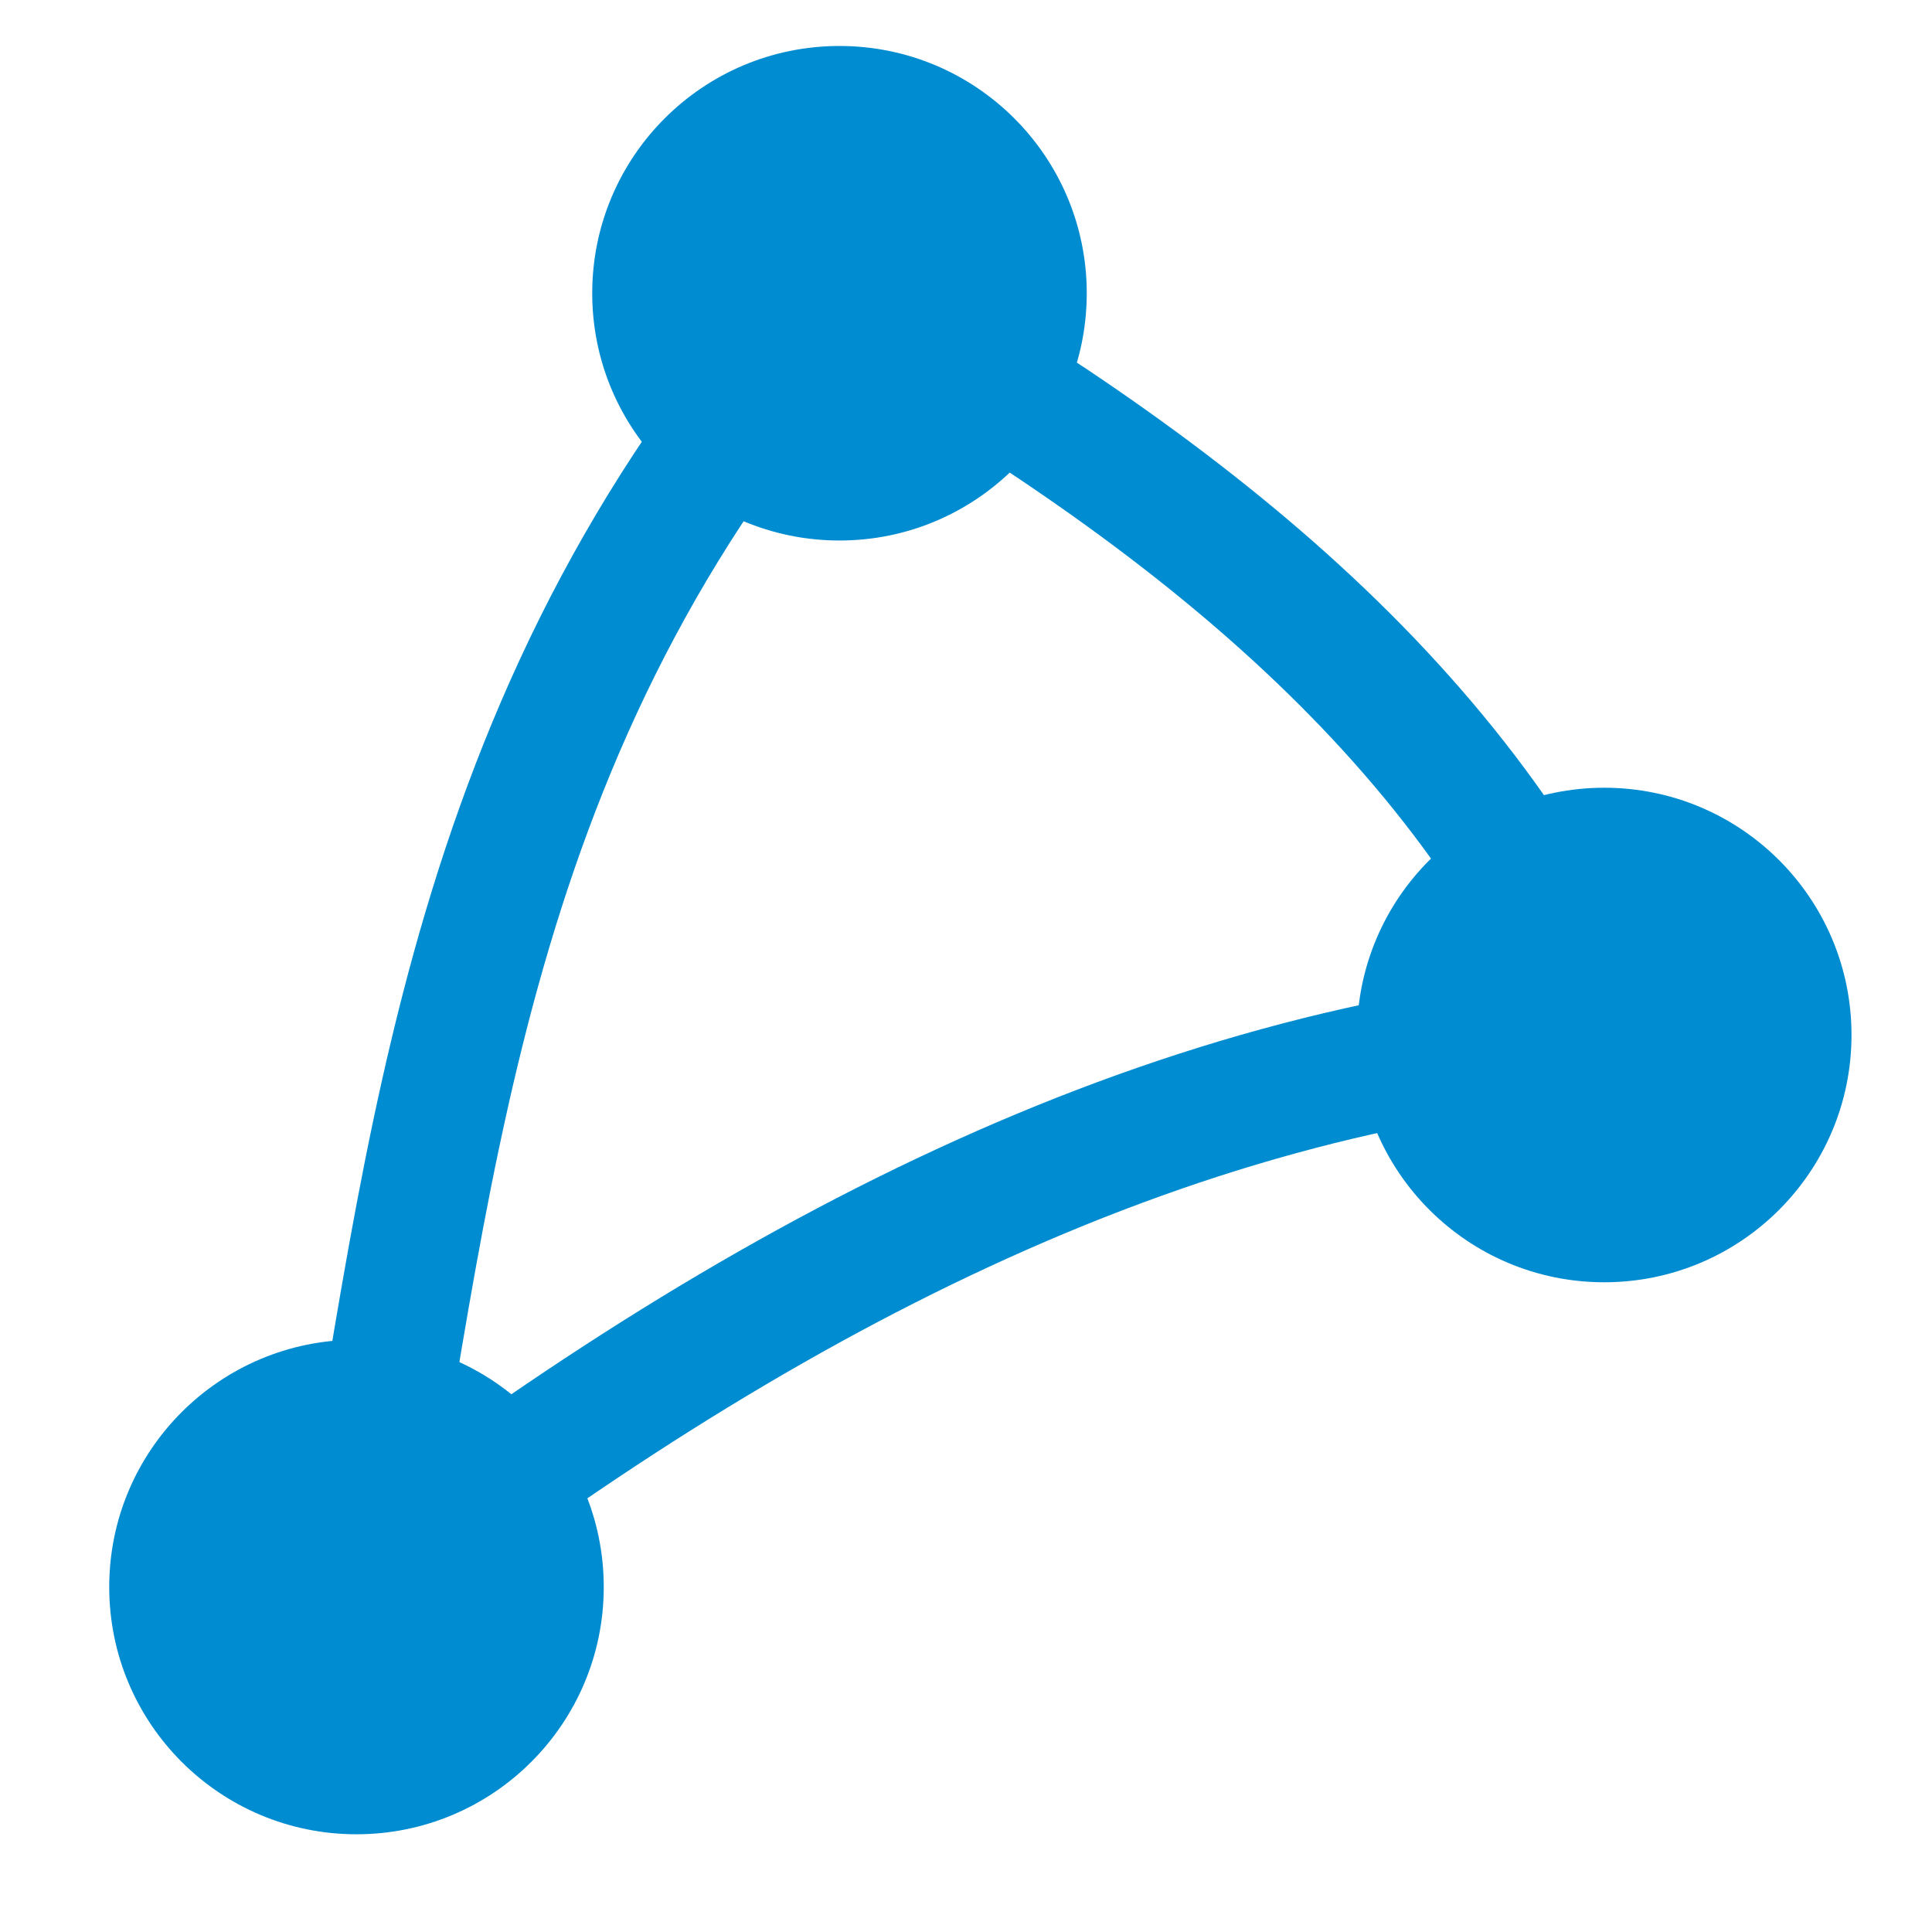 <?xml version="1.0" encoding="UTF-8" standalone="no"?>
<!-- Created with Inkscape (http://www.inkscape.org/) -->

<svg
   xmlns:dc="http://purl.org/dc/elements/1.1/"
   xmlns:cc="http://creativecommons.org/ns#"
   xmlns:rdf="http://www.w3.org/1999/02/22-rdf-syntax-ns#"
   xmlns:svg="http://www.w3.org/2000/svg"
   xmlns="http://www.w3.org/2000/svg"
   xmlns:sodipodi="http://sodipodi.sourceforge.net/DTD/sodipodi-0.dtd"
   xmlns:inkscape="http://www.inkscape.org/namespaces/inkscape"
   width="60"
   height="60"
   viewBox="0 0 60 60"
   id="svg2"
   version="1.1"
   inkscape:version="0.91 r13725"
   sodipodi:docname="menu_investigate.svg">
  <defs
     id="defs4" />
  <sodipodi:namedview
     id="base"
     pagecolor="#ffffff"
     bordercolor="#666666"
     borderopacity="1.0"
     inkscape:pageopacity="0.0"
     inkscape:pageshadow="2"
     inkscape:zoom="0.98994949"
     inkscape:cx="-44.024288"
     inkscape:cy="108.26691"
     inkscape:document-units="px"
     inkscape:current-layer="layer1"
     showgrid="false"
     inkscape:window-width="1856"
     inkscape:window-height="1065"
     inkscape:window-x="1984"
     inkscape:window-y="0"
     inkscape:window-maximized="1"
     inkscape:snap-global="true"
     inkscape:object-paths="true"
     inkscape:object-nodes="false"
     units="px"
     inkscape:snap-object-midpoints="true" />
  <g
     inkscape:label="Layer 1"
     inkscape:groupmode="layer"
     id="layer1"
     transform="translate(0,-992.362)">
    <circle
       style="opacity:1;fill:#008cd1;fill-opacity:1;stroke:none;stroke-width:4;stroke-linecap:round;stroke-linejoin:round;stroke-miterlimit:4;stroke-dasharray:none;stroke-opacity:1"
       id="path4136"
       cx="26.071"
       cy="1001.469"
       r="7.679" />
    <circle
       r="7.679"
       cy="1041.648"
       cx="11.071"
       id="circle4138"
       style="opacity:1;fill:#008cd1;fill-opacity:1;stroke:none;stroke-width:4;stroke-linecap:round;stroke-linejoin:round;stroke-miterlimit:4;stroke-dasharray:none;stroke-opacity:1" />
    <circle
       r="7.679"
       cy="1024.505"
       cx="49.821"
       id="circle4140"
       style="opacity:1;fill:#008cd1;fill-opacity:1;stroke:none;stroke-width:4;stroke-linecap:round;stroke-linejoin:round;stroke-miterlimit:4;stroke-dasharray:none;stroke-opacity:1" />
    <path
       style="opacity:1;fill:none;fill-opacity:1;stroke:#008cd1;stroke-width:4;stroke-linecap:round;stroke-linejoin:round;stroke-miterlimit:4;stroke-dasharray:none;stroke-opacity:1"
       d="m 26.071,1001.469 c -11.546,12.738 -12.601,26.526 -15,40.179 12.286,-9.501 25.04,-16.19 38.75,-17.143 -4.309,-10.176 -13.29,-17.118 -23.75,-23.036"
       id="path4152"
       inkscape:connector-curvature="0"
       sodipodi:nodetypes="cccc" />
  </g>
</svg>
